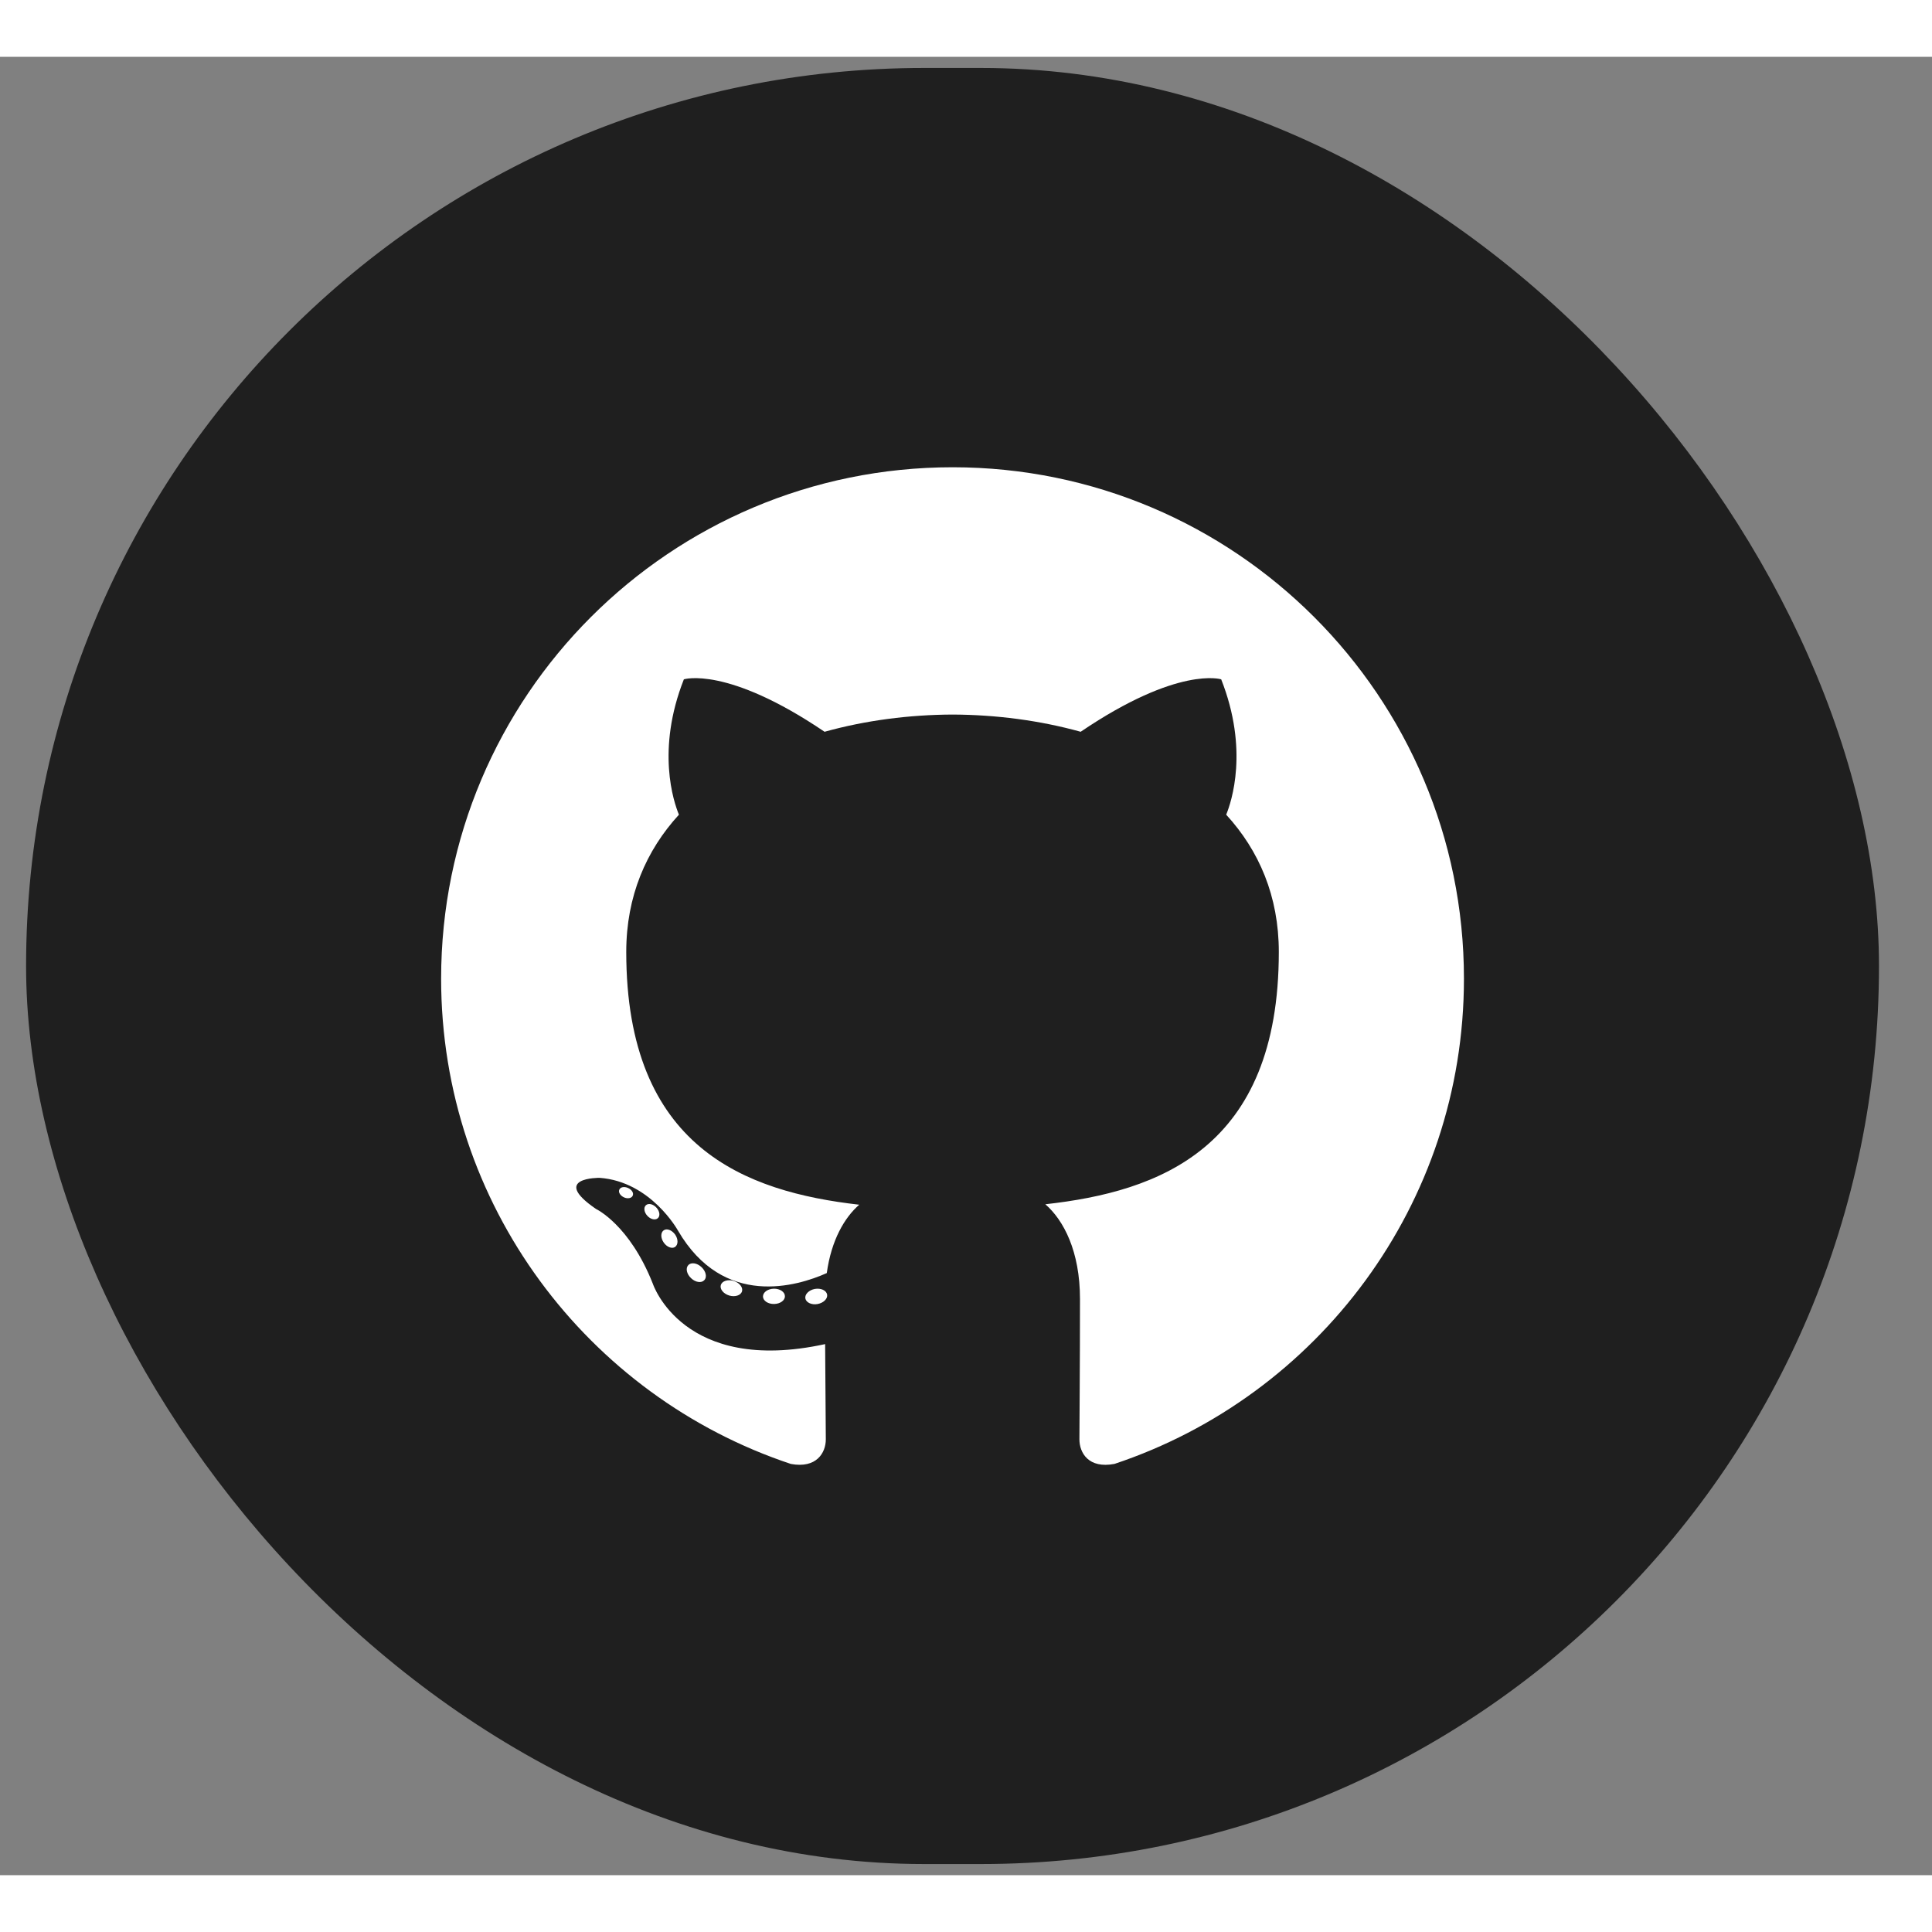 <svg width="40" height="40" viewBox="0 0 34 32" fill="none" xmlns="http://www.w3.org/2000/svg">
<rect x="0" y="0" width="34" height="32" fill="#808080" stroke="none"/>
<rect x="0.459" y="0.196" width="32.608" height="31.608" rx="15.804" fill="#1F1F1F"/>
<path d="M16.764 7.223C11.793 7.223 7.763 11.252 7.763 16.223C7.763 20.199 10.342 23.573 13.918 24.763C14.368 24.846 14.533 24.568 14.533 24.33C14.533 24.115 14.525 23.406 14.521 22.654C12.017 23.199 11.489 21.592 11.489 21.592C11.079 20.552 10.489 20.276 10.489 20.276C9.673 19.717 10.551 19.728 10.551 19.728C11.455 19.792 11.931 20.656 11.931 20.656C12.733 22.032 14.036 21.634 14.55 21.404C14.63 20.822 14.864 20.425 15.121 20.201C13.122 19.973 11.021 19.201 11.021 15.753C11.021 14.77 11.372 13.967 11.948 13.337C11.854 13.11 11.546 12.195 12.035 10.955C12.035 10.955 12.791 10.713 14.511 11.878C15.229 11.678 15.999 11.578 16.764 11.575C17.528 11.578 18.299 11.678 19.018 11.878C20.736 10.713 21.491 10.955 21.491 10.955C21.98 12.195 21.672 13.11 21.579 13.337C22.156 13.967 22.505 14.77 22.505 15.753C22.505 19.209 20.4 19.971 18.396 20.193C18.718 20.473 19.006 21.02 19.006 21.86C19.006 23.064 18.996 24.033 18.996 24.33C18.996 24.569 19.158 24.85 19.614 24.762C23.188 23.57 25.763 20.198 25.763 16.223C25.763 11.252 21.734 7.223 16.764 7.223Z" fill="white"/>
<path d="M11.134 20.043C11.114 20.088 11.044 20.101 10.98 20.071C10.915 20.041 10.878 19.98 10.899 19.936C10.918 19.889 10.989 19.877 11.054 19.907C11.12 19.937 11.157 19.998 11.134 20.043ZM11.577 20.438C11.534 20.478 11.45 20.46 11.393 20.397C11.334 20.334 11.323 20.25 11.367 20.21C11.411 20.17 11.492 20.188 11.551 20.251C11.61 20.315 11.622 20.398 11.577 20.438L11.577 20.438ZM11.881 20.944C11.825 20.982 11.735 20.946 11.68 20.866C11.624 20.786 11.624 20.69 11.681 20.651C11.737 20.613 11.825 20.648 11.882 20.727C11.937 20.808 11.937 20.904 11.88 20.944L11.881 20.944ZM12.394 21.529C12.345 21.583 12.24 21.569 12.163 21.495C12.084 21.422 12.062 21.319 12.112 21.265C12.162 21.21 12.267 21.225 12.345 21.299C12.423 21.372 12.447 21.475 12.394 21.529H12.394ZM13.058 21.727C13.036 21.797 12.935 21.829 12.833 21.799C12.731 21.768 12.665 21.686 12.685 21.615C12.706 21.544 12.808 21.51 12.911 21.542C13.012 21.573 13.079 21.655 13.058 21.727H13.058ZM13.813 21.81C13.816 21.885 13.73 21.946 13.623 21.948C13.515 21.95 13.428 21.89 13.427 21.817C13.427 21.742 13.511 21.681 13.619 21.679C13.726 21.677 13.813 21.737 13.813 21.81ZM14.556 21.782C14.569 21.854 14.494 21.929 14.388 21.949C14.283 21.968 14.187 21.923 14.173 21.851C14.16 21.777 14.236 21.703 14.34 21.683C14.447 21.665 14.542 21.708 14.556 21.782Z" fill="white"/>
</svg>
